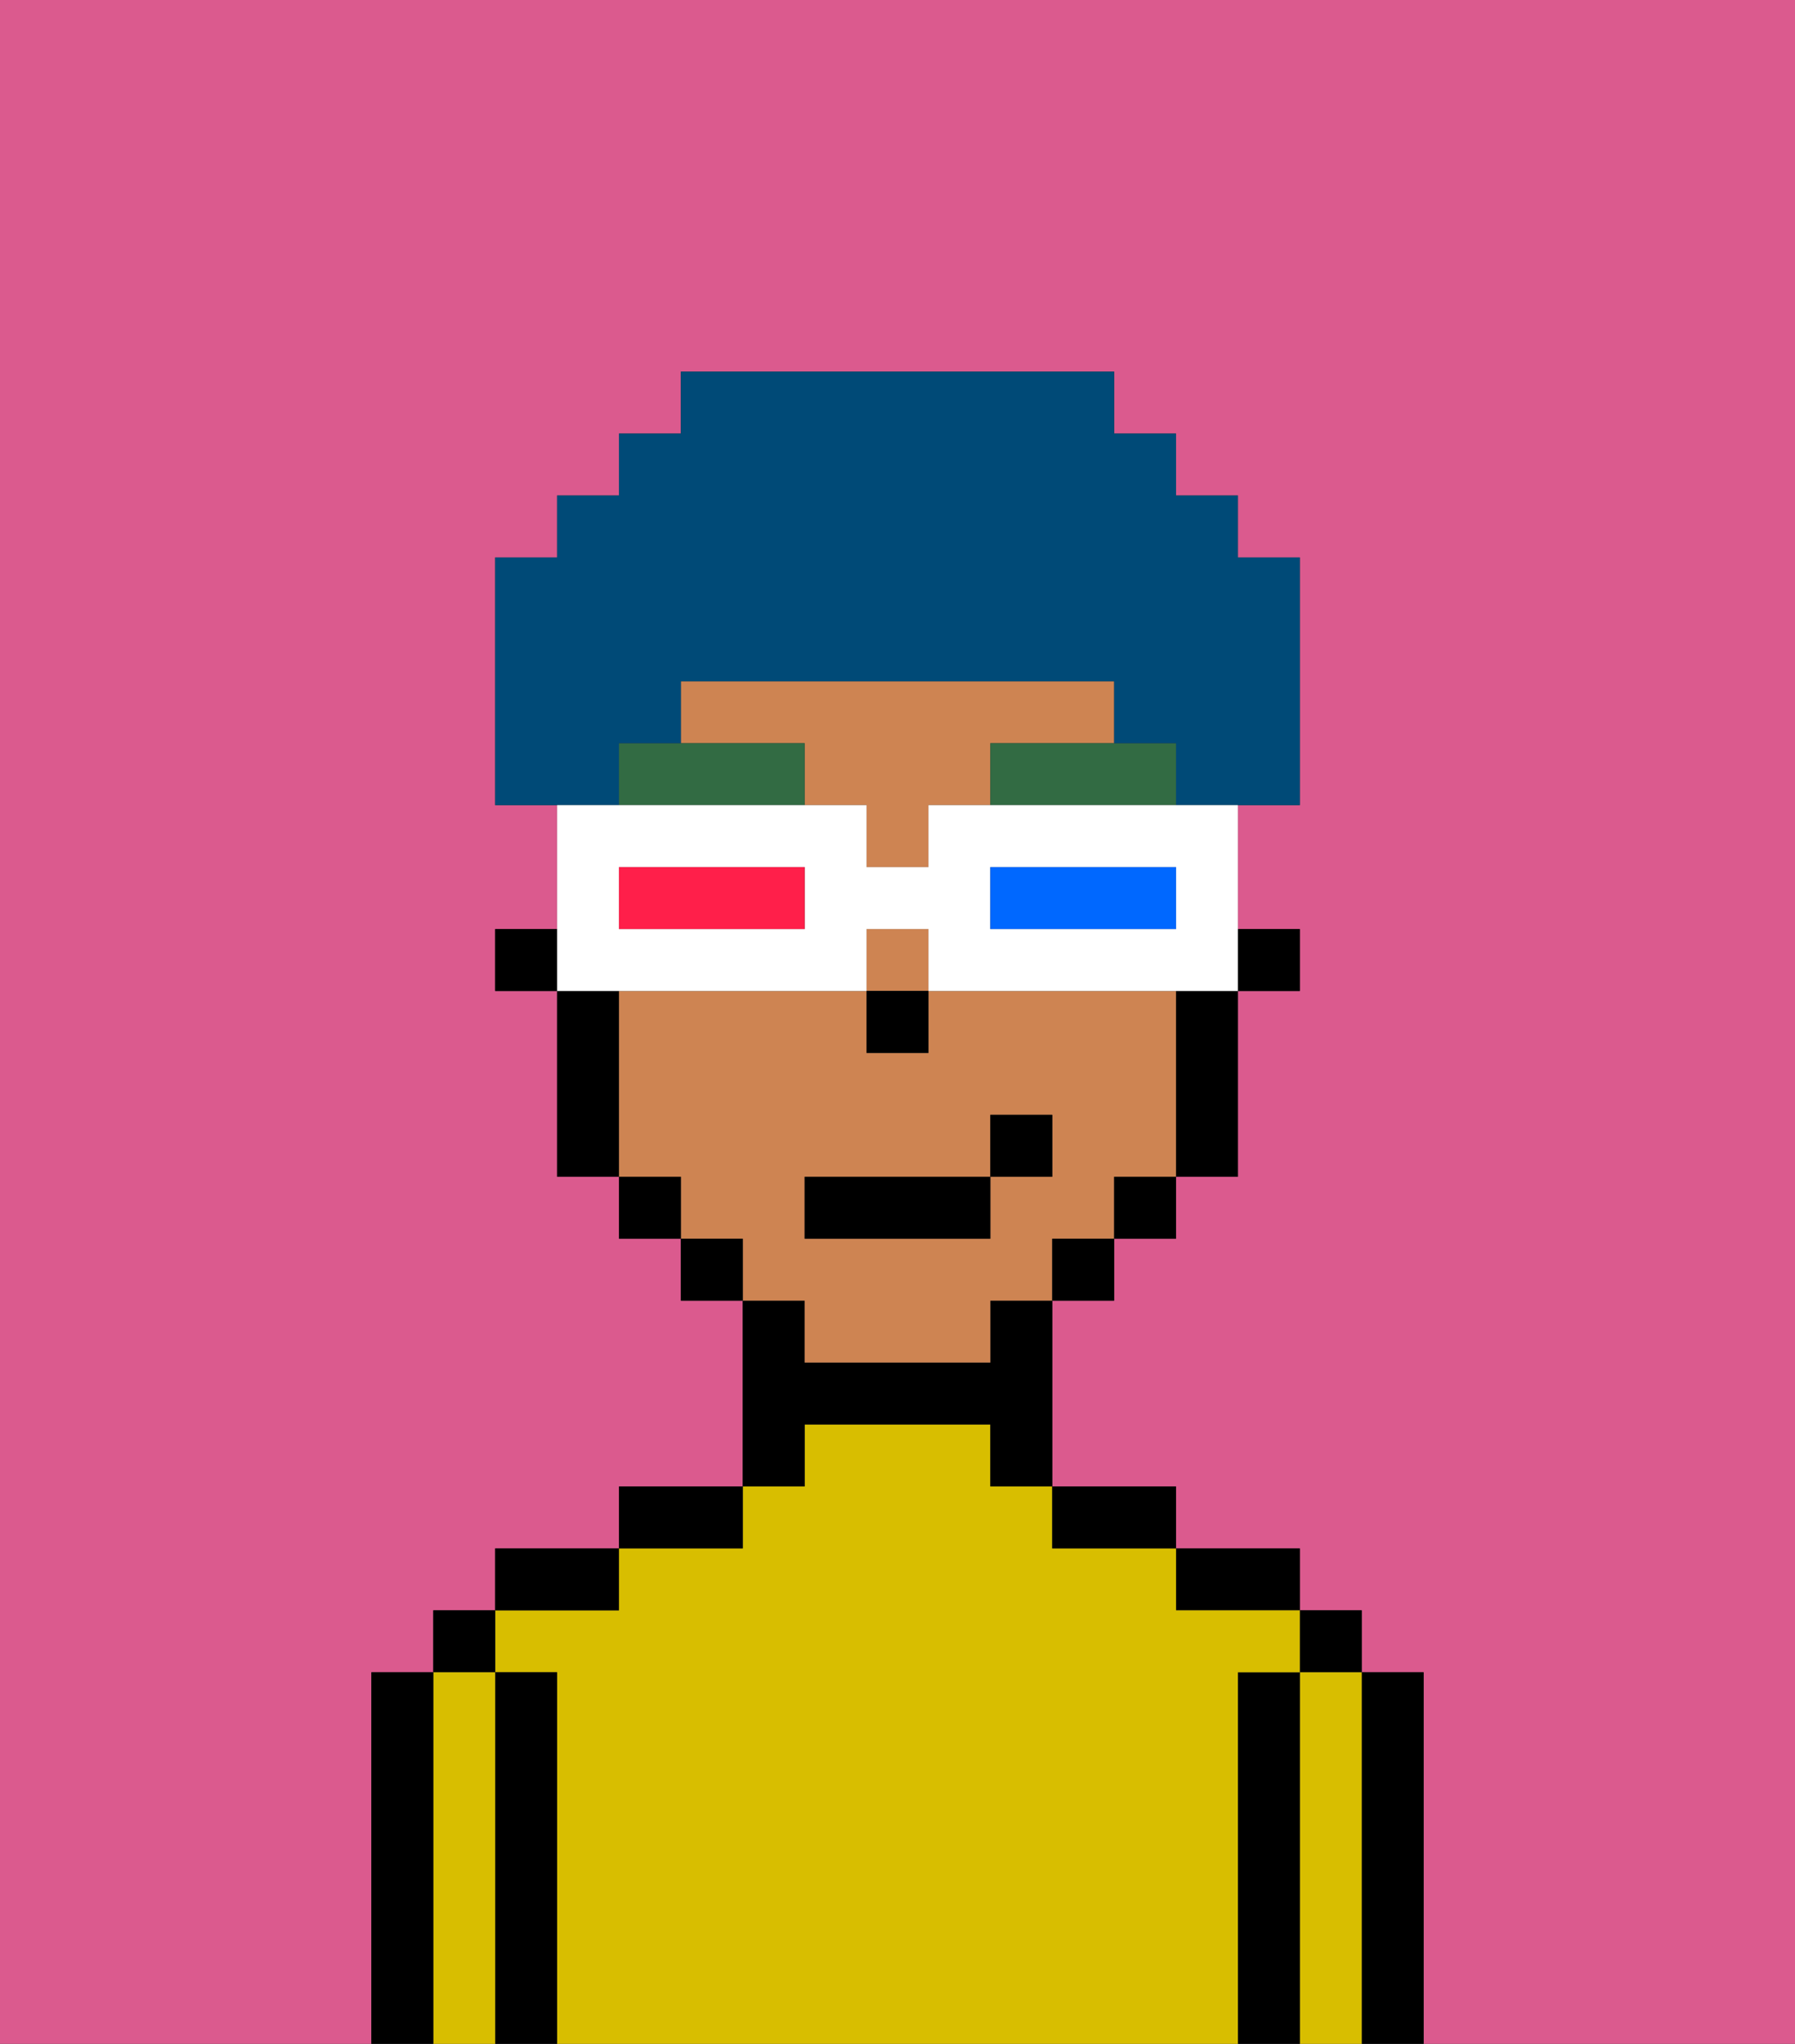 <svg xmlns="http://www.w3.org/2000/svg" viewBox="0 0 29 33"><rect x="0" y="0" width="29" height="33" fill="#333333" stroke="none"/><defs><style>polygon,rect,path{shape-rendering:crispedges;}.ka264-1{fill:#db5a8e;}.ka264-2{fill:#000000;}.ka264-3{fill:#d8be00;}.ka264-4{fill:#ce8452;}.ka264-5{fill:#326b43;}.ka264-6{fill:#004a77;}.ka264-7{fill:#ffffff;}.ka264-8{fill:#0068ff;}.ka264-9{fill:#ff1f4a;}</style></defs><path class="ka264-1" d="M0,33H6V27H7V26H8V25h2V24h2V21H11V20H10V19H9V16H8V15H9V13H8V9H9V8h1V7h1V6h7V7h1V8h1V9h1v4H20v2h1v1H20v3H19v1H18v1H17v3h2v1h2v1h1v1h1v6h6V0H0Z"/><path class="ka264-2" d="M23,27H22v6h1V27Z"/><rect class="ka264-2" x="21" y="26" width="1" height="1"/><path class="ka264-3" d="M22,27H21v6h1V27Z"/><path class="ka264-2" d="M21,27H20v6h1V27Z"/><path class="ka264-2" d="M20,26h1V25H19v1Z"/><path class="ka264-3" d="M20,27h1V26H19V25H17V24H16V23H13v1H12v1H10v1H8v1H9v6H20V27Z"/><path class="ka264-2" d="M18,25h1V24H17v1Z"/><path class="ka264-2" d="M13,23h3v1h1V21H16v1H13V21H12v3h1Z"/><path class="ka264-2" d="M12,24H10v1h2Z"/><path class="ka264-2" d="M10,25H8v1h2Z"/><path class="ka264-2" d="M9,27H8v6H9V27Z"/><rect class="ka264-2" x="7" y="26" width="1" height="1"/><path class="ka264-3" d="M8,27H7v6H8V27Z"/><path class="ka264-2" d="M7,27H6v6H7V27Z"/><rect class="ka264-2" x="20" y="15" width="1" height="1"/><rect class="ka264-4" x="14" y="15" width="1" height="1"/><path class="ka264-4" d="M18,12V11H11v1h2v1h1v1h1V13h1V12Z"/><path class="ka264-4" d="M13,22h3V21h1V20h1V19h1V16H15v1H14V16H10v3h1v1h1v1h1Zm0-3h3V18h1v1H16v1H13Z"/><path class="ka264-2" d="M19,17v2h1V16H19Z"/><rect class="ka264-2" x="18" y="19" width="1" height="1"/><rect class="ka264-2" x="17" y="20" width="1" height="1"/><rect class="ka264-2" x="11" y="20" width="1" height="1"/><rect class="ka264-2" x="10" y="19" width="1" height="1"/><path class="ka264-2" d="M10,16H9v3h1V16Z"/><rect class="ka264-2" x="8" y="15" width="1" height="1"/><rect class="ka264-2" x="14" y="16" width="1" height="1"/><path class="ka264-5" d="M11,12H10v1h3V12Z"/><path class="ka264-5" d="M18,12H16v1h3V12Z"/><rect class="ka264-2" x="13" y="19" width="3" height="1"/><rect class="ka264-2" x="16" y="18" width="1" height="1"/><path class="ka264-6" d="M10,12h1V11h7v1h1v1h2V9H20V8H19V7H18V6H11V7H10V8H9V9H8v4h2Z"/><path class="ka264-7" d="M11,16h3V15h1v1h5V13H15v1H14V13H9v3h2Zm5-2h3v1H16Zm-6,0h3v1H10Z"/><path class="ka264-8" d="M19,15V14H16v1h3Z"/><path class="ka264-9" d="M13,15V14H10v1h3Z"/></svg>